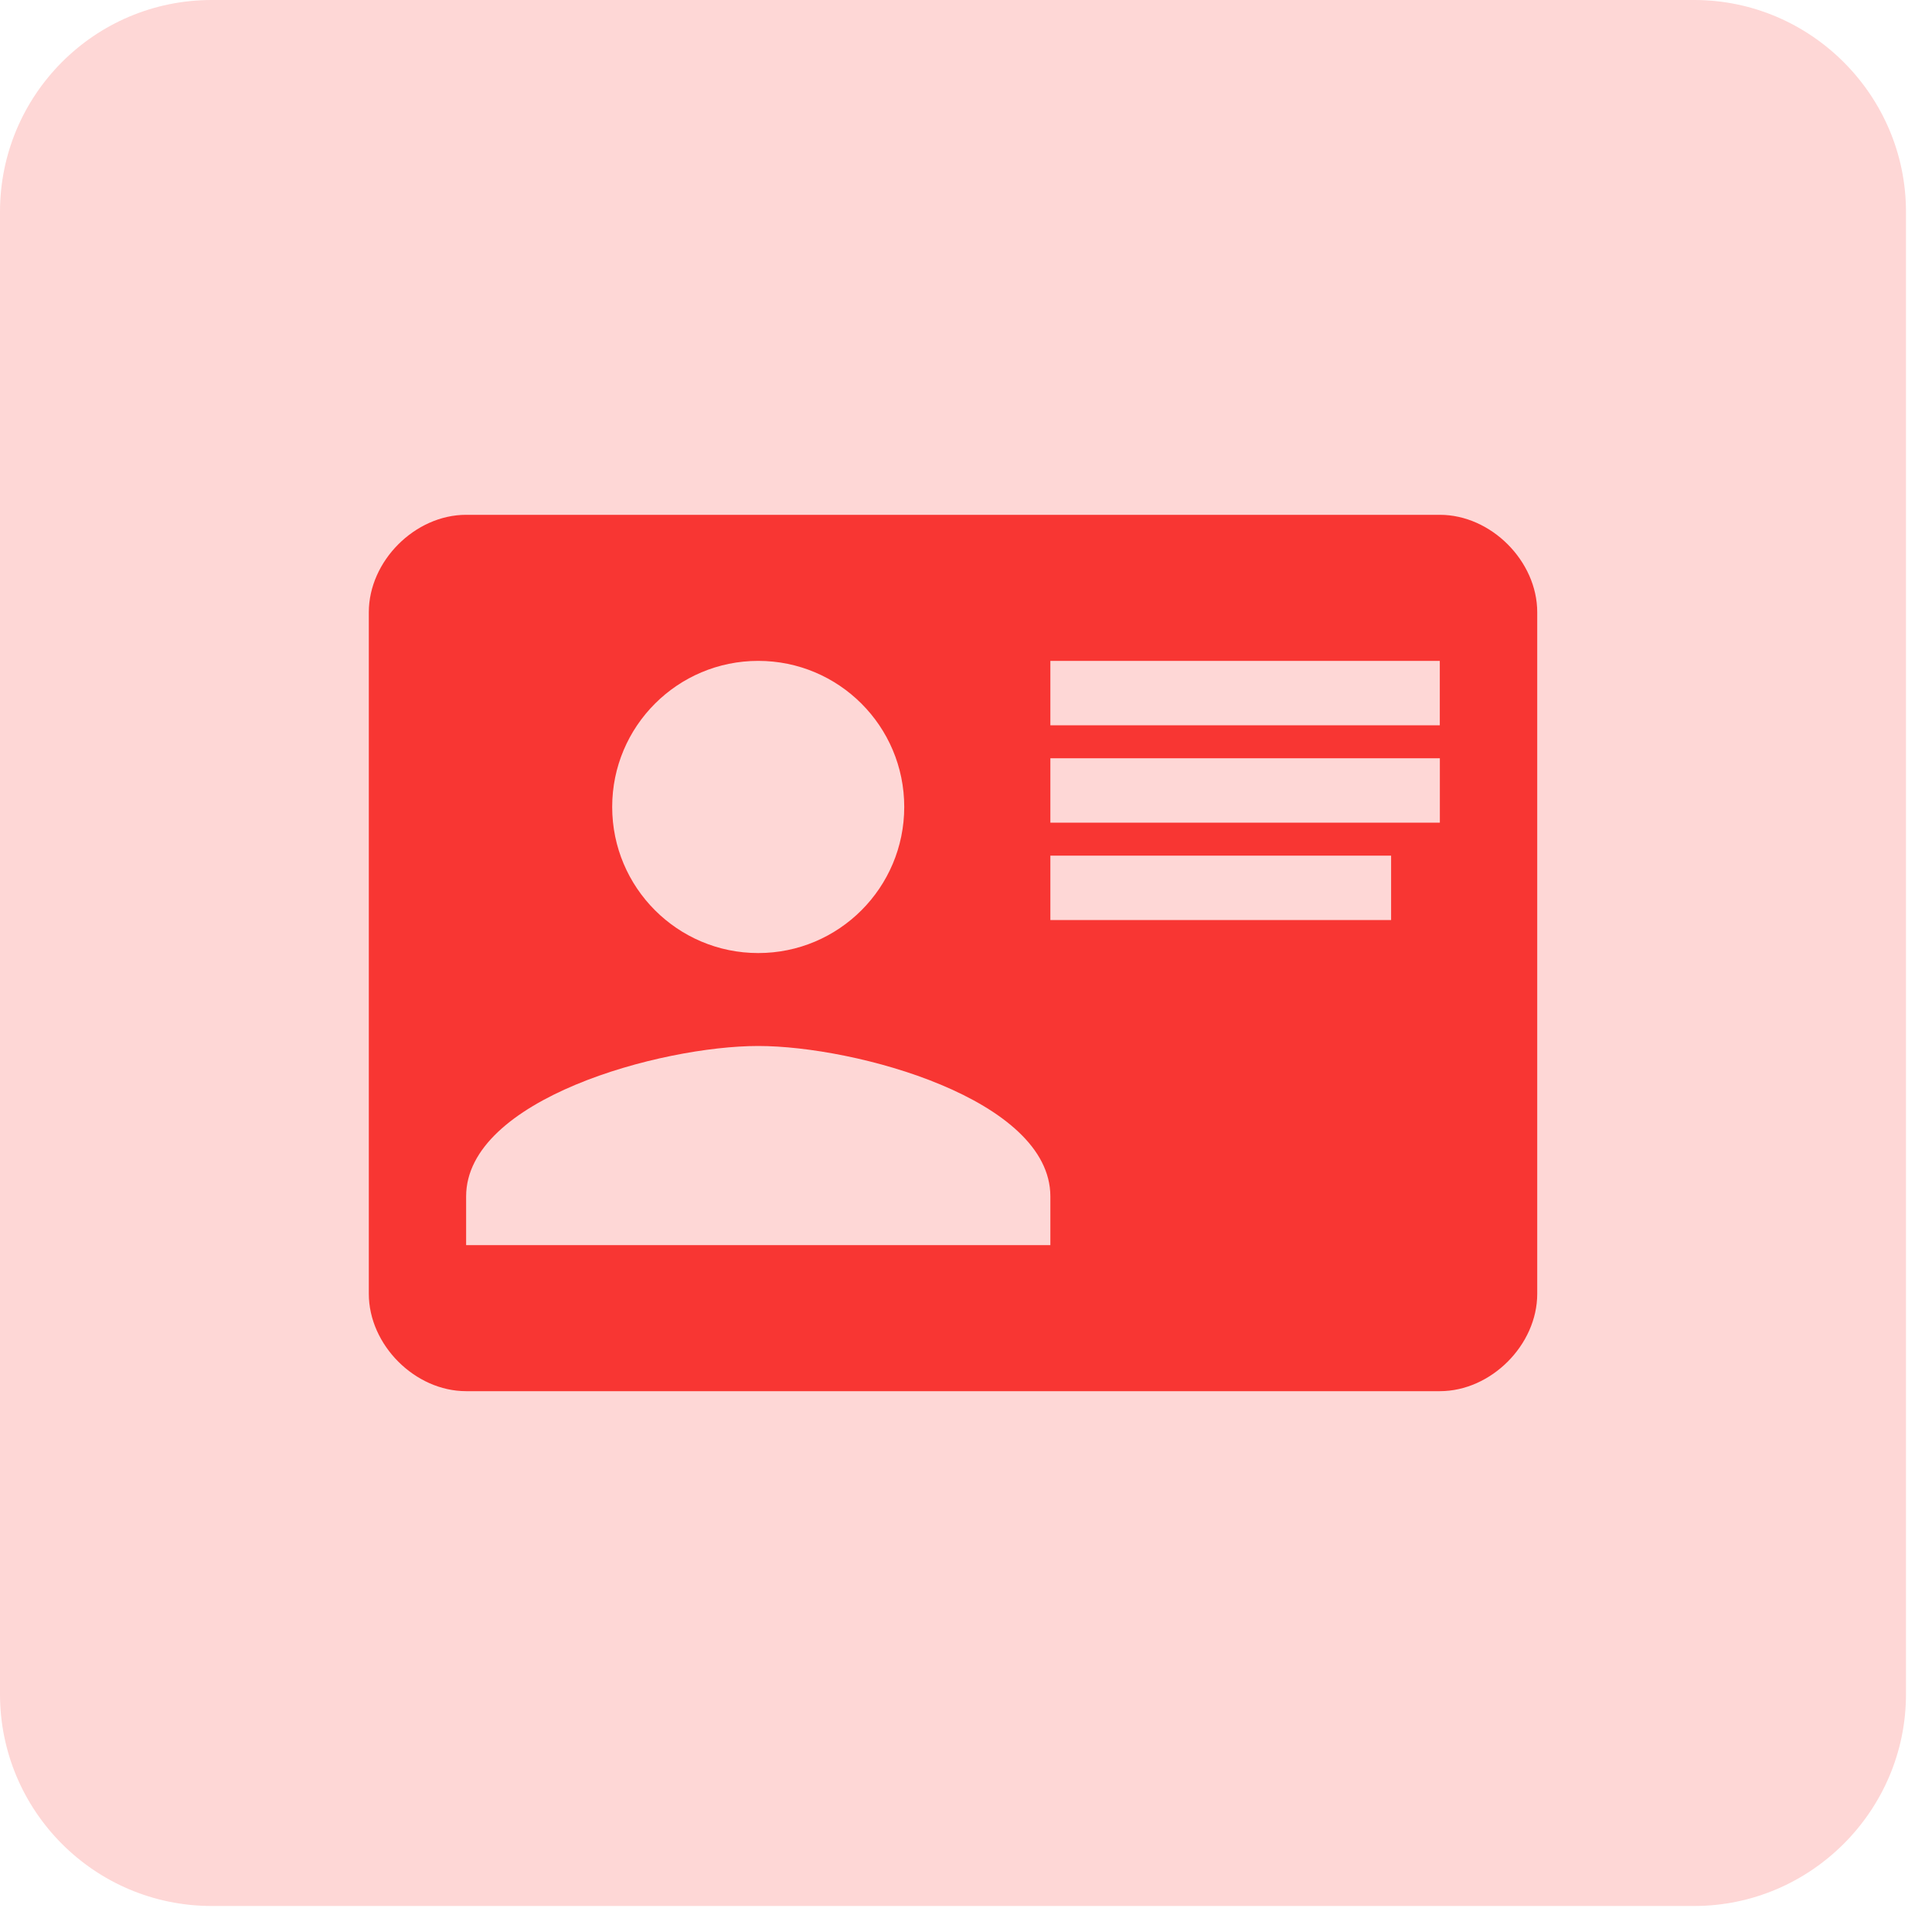 <svg width="30" height="30" viewBox="0 0 30 30" fill="none" xmlns="http://www.w3.org/2000/svg">
<path fill-rule="evenodd" clip-rule="evenodd" d="M3.288 0C1.464 0 0 1.48 0 3.289V26.308C0 28.116 1.464 29.596 3.288 29.596H9.866H14.798H19.731H26.308C28.116 29.596 29.596 28.116 29.596 26.308V3.289C29.596 1.48 28.116 0 26.308 0H3.288Z" fill="#FED7D6"/>
<path fill-rule="evenodd" clip-rule="evenodd" d="M11.774 10.262C10.522 10.262 9.506 11.277 9.506 12.53C9.506 13.783 10.522 14.799 11.774 14.799C13.026 14.799 14.041 13.783 14.041 12.53C14.041 11.277 13.026 10.262 11.774 10.262V10.262ZM11.774 16.242C10.262 16.242 7.238 17.066 7.238 18.578V19.334H16.31V18.578C16.31 17.066 13.286 16.242 11.774 16.242V16.242ZM16.31 14.286H21.601V13.286H16.31V14.286ZM16.31 11.774V12.774H21.98H22.358V11.774H16.31V11.774ZM16.31 11.262H22.357V10.262H16.31V11.262ZM7.238 7.994H22.358C23.152 7.994 23.87 8.712 23.87 9.507V20.09C23.87 20.884 23.152 21.602 22.358 21.602H7.238C6.444 21.602 5.727 20.884 5.727 20.09V9.507C5.727 8.712 6.444 7.994 7.238 7.994V7.994Z" fill="#F83633"/>
</svg>

